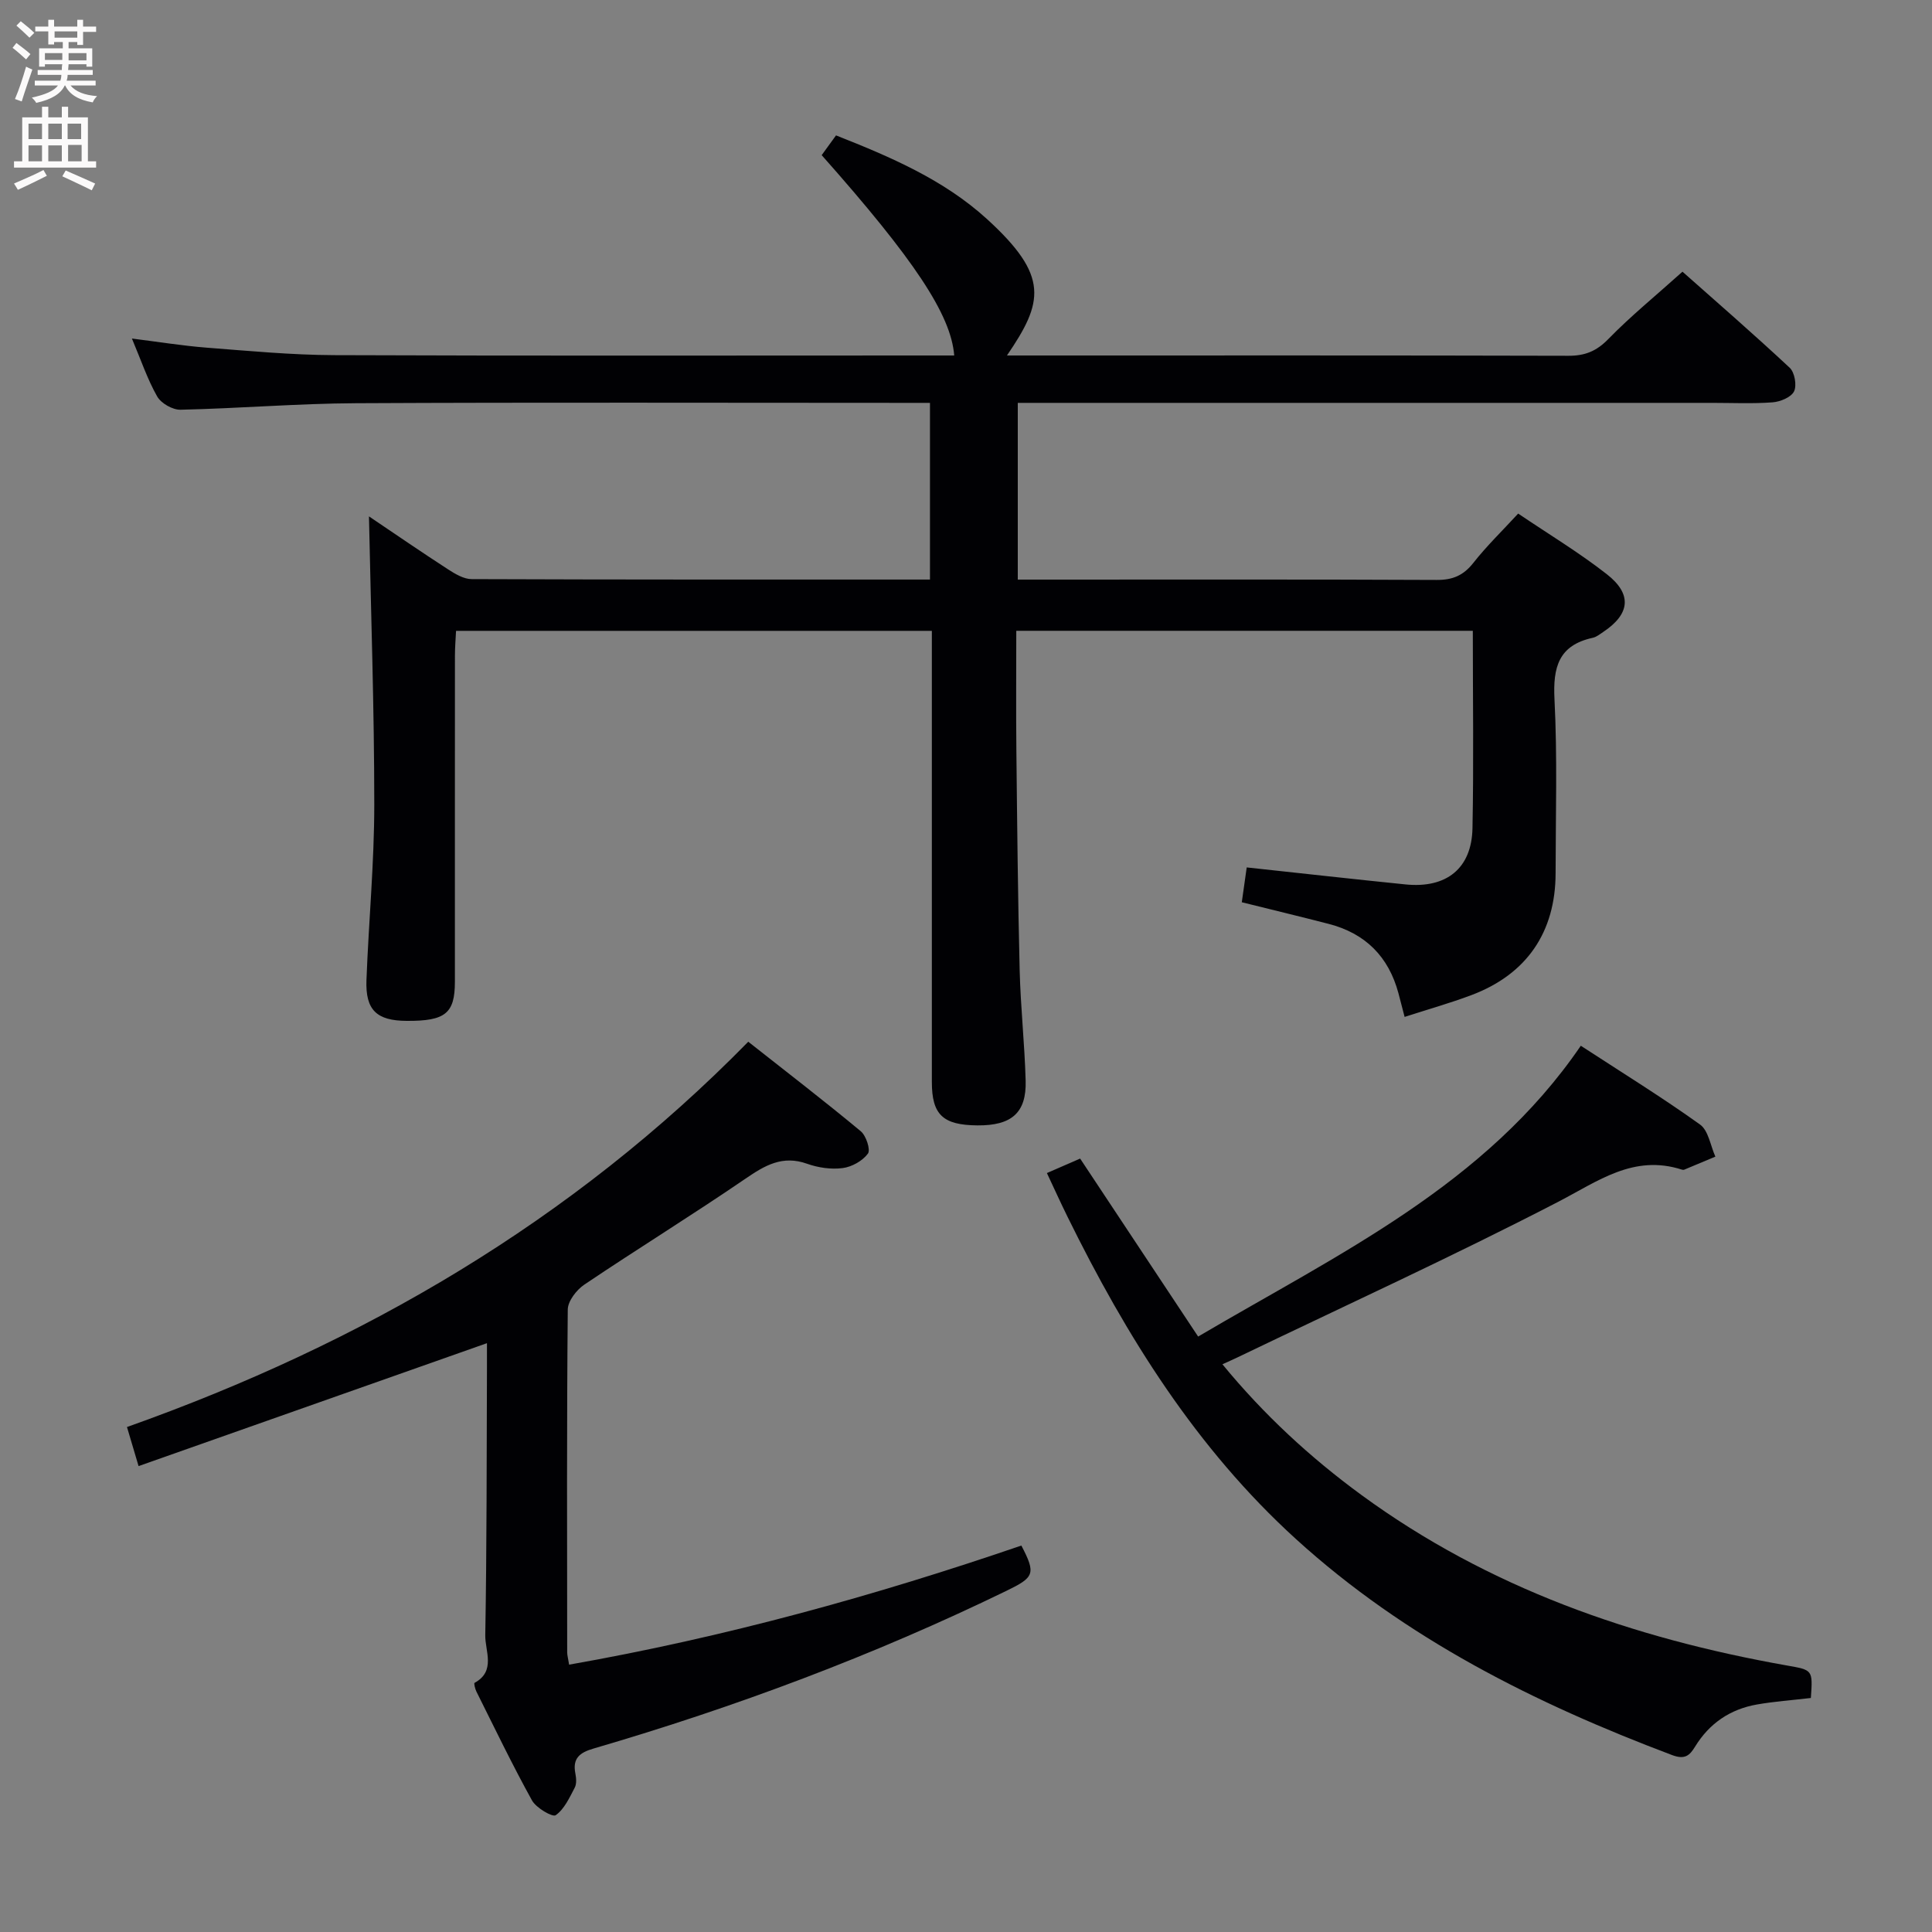 <svg enable-background="new 0 0 400 400" viewBox="0 0 400 400" xmlns="http://www.w3.org/2000/svg"><rect x="0" y="0" width="400" height="400" fill="#808080" stroke="none"/><g fill="#010104"><path d="m210.72 83.41v36.59h5.23c27.17 0 54.33-.06 81.49.07 3.32.02 5.54-.92 7.6-3.53 2.75-3.5 5.98-6.62 9.28-10.21 6.35 4.29 12.62 8.07 18.35 12.55 5.32 4.16 4.81 8.26-.74 11.96-.69.46-1.4 1.04-2.17 1.21-7.07 1.54-8.26 6.09-7.92 12.73.61 11.97.24 23.99.23 35.99-.01 12.21-5.97 20.94-17.41 25.25-4.44 1.67-9.02 2.96-13.85 4.52-.55-2.1-.91-3.51-1.28-4.91-2.04-7.58-6.85-12.39-14.45-14.35-5.92-1.53-11.87-2.96-17.98-4.48.35-2.49.67-4.75 1.02-7.21 10.97 1.18 21.92 2.41 32.87 3.52 8.46.86 13.7-3.29 13.87-11.61.27-13.49.07-26.98.07-40.9-31.37 0-62.58 0-94.52 0 0 8.26-.07 16.54.02 24.82.16 15.15.31 30.29.68 45.43.19 7.64 1.03 15.26 1.24 22.91.18 6.64-2.91 9.3-10 9.24-7.15-.06-9.42-2.22-9.42-9 0-29.16 0-58.33 0-87.49 0-1.82 0-3.65 0-5.9-32.81 0-65.37 0-98.51 0-.08 1.65-.23 3.4-.23 5.16-.02 22.5 0 45-.01 67.5 0 6.55-1.98 8.14-9.98 8.09-6.21-.03-8.56-2.23-8.33-8.44.46-12.13 1.62-24.25 1.62-36.38 0-19.77-.69-39.55-1.1-59.63 5.24 3.53 10.76 7.33 16.38 10.97 1.47.95 3.25 2.02 4.89 2.02 31.49.12 62.98.09 94.88.09 0-12.09 0-23.98 0-36.58-1.73 0-3.51 0-5.29 0-37.83 0-75.66-.12-113.49.07-12.13.06-24.25 1.08-36.38 1.35-1.64.04-4.04-1.33-4.84-2.75-2.03-3.57-3.35-7.55-5.23-11.99 5.52.69 10.48 1.5 15.48 1.89 8.78.68 17.57 1.51 26.36 1.55 40.83.16 81.66.07 122.49.07h5.92c-.66-8.45-8.29-19.9-27.44-41.48.9-1.24 1.84-2.54 2.97-4.09 11.29 4.46 22.31 9.17 31.25 17.32 12.95 11.81 11.69 17.18 4.14 28.25h5.75c36.83 0 73.66-.04 110.49.06 3.42.01 5.81-.94 8.26-3.46 4.63-4.75 9.82-8.97 15.36-13.95 6.73 5.97 14.59 12.79 22.2 19.89 1.03.96 1.5 3.65.9 4.89-.6 1.22-2.85 2.15-4.45 2.27-4.14.31-8.32.11-12.49.11-45.83 0-91.66 0-137.49 0-1.96 0-3.92 0-6.29 0z"/><path d="m117.83 344.65c32.23-5.68 63.19-14.23 93.63-24.66 3.07 5.86 2.66 6.58-3.08 9.37-27.55 13.4-56.12 24.07-85.5 32.66-2.82.82-4.38 1.99-3.76 5.14.19.96.29 2.16-.13 2.96-1.09 2.07-2.16 4.45-3.94 5.7-.65.46-4.03-1.5-4.9-3.05-4.09-7.39-7.75-15.02-11.53-22.58-.27-.55-.53-1.69-.37-1.77 4.47-2.44 2.16-6.61 2.22-9.86.32-18.48.28-36.97.35-55.46.01-1.78 0-3.56 0-5.01-24.06 8.49-47.77 16.85-72.13 25.45-1.02-3.44-1.65-5.55-2.4-8.09 48.73-17.31 92.18-42.6 128.63-79.77 8.01 6.32 15.77 12.28 23.29 18.53 1.11.92 2.07 3.84 1.48 4.64-1.12 1.51-3.33 2.75-5.24 2.99-2.39.31-5.06-.08-7.36-.9-5.08-1.81-8.72.33-12.76 3.1-10.97 7.5-22.3 14.49-33.33 21.91-1.63 1.1-3.44 3.42-3.45 5.2-.22 23.65-.14 47.31-.12 70.96.01.63.2 1.28.4 2.54z"/><path d="m374.92 351.55c-3.99.47-7.62.72-11.18 1.35-5.52.97-9.84 3.9-12.79 8.72-1.13 1.85-2.12 2.74-4.76 1.75-28.38-10.7-55.19-24.1-77.86-44.71-20.66-18.79-35.14-42-47.34-66.8-1.38-2.81-2.68-5.66-4.24-8.99 2.44-1.06 4.64-2.02 6.88-3 8.13 12.26 16.09 24.27 24.43 36.85 29.14-17.16 59.54-31.37 79.23-60.21 8.64 5.63 16.85 10.7 24.68 16.31 1.75 1.25 2.16 4.38 3.18 6.65-2.14.9-4.28 1.8-6.43 2.69-.14.06-.34.05-.49 0-10.03-3.23-17.4 2.41-25.71 6.71-21.83 11.29-44.2 21.53-66.35 32.18-.89.43-1.79.82-3.08 1.41 8.54 10.4 18.15 19.28 28.78 27.06 26.33 19.26 56.23 29.65 88.02 35.29 5.42.96 5.44.85 5.03 6.74z"/></g><path d="m2.6 9.9.8-1c.9.7 1.9 1.4 2.9 2.3l-.9 1.1c-1.1-1-2-1.8-2.8-2.4zm.5 10.6c.9-2.1 1.6-4.3 2.3-6.7.4.2.8.4 1.3.6-.7 2.1-1.5 4.3-2.2 6.6zm.3-15.2.9-.9c1 .8 2 1.6 2.8 2.4l-1 1c-.9-.9-1.8-1.7-2.7-2.5zm12.6-1.2h1.2v1.4h2.7v1.1h-2.7v2.7h-1.2v-.6h-1.8v1.3h4.9v3.8h-1.2v-.5h-3.7c0 .4-.1.9-.1 1.2h5.1v1h-5.2c0 .5-.1.9-.2 1.2h6v1h-5.2c1.1 1.3 2.9 2 5.5 2.2-.4.4-.7.8-.9 1.3-2.9-.5-4.8-1.6-5.7-3.5h-.1c-.8 1.7-2.7 2.9-5.9 3.6-.2-.4-.6-.8-.9-1.1 2.8-.6 4.6-1.4 5.4-2.5h-4.8v-1h5.3c.1-.3.2-.7.2-1.2h-4.9v-1h5c0-.4 0-.8.1-1.2h-3.6v.5h-1.2v-3.8h4.9v-1.3h-1.8v.5h-1.2v-2.7h-2.7v-1h2.7v-1.4h1.2v1.4h4.8zm-6.7 8.3h3.6c0-.4 0-.9 0-1.4h-3.6zm1.9-4.6h4.8v-1.3h-4.7v1.3zm6.7 3.2h-3.7v1.5h3.7z" fill="#fbfafa"/><path d="m8.7 22.1h1.3v2.2h2.8v-2.2h1.3v2.2h4.1v9.1h1.7v1.3h-17v-1.3h1.7v-9.1h4.1zm.3 13.1.7 1.2c-1.8.9-3.8 1.9-6 2.9-.2-.4-.5-.8-.8-1.3 2.3-1 4.4-1.9 6.1-2.8zm-3.1-6.4h2.8v-3.2h-2.8zm0 4.6h2.8v-3.3h-2.8zm4.1-4.6h2.8v-3.2h-2.8zm0 4.6h2.8v-3.3h-2.8zm3.6 1.9c2.1.9 4.1 1.8 6.1 2.7l-.7 1.4c-2.2-1.1-4.2-2-6.1-2.9zm3.2-9.7h-2.8v3.2h2.8zm-2.7 7.8h2.8v-3.4h-2.8z" fill="#fbfafa"/></svg>